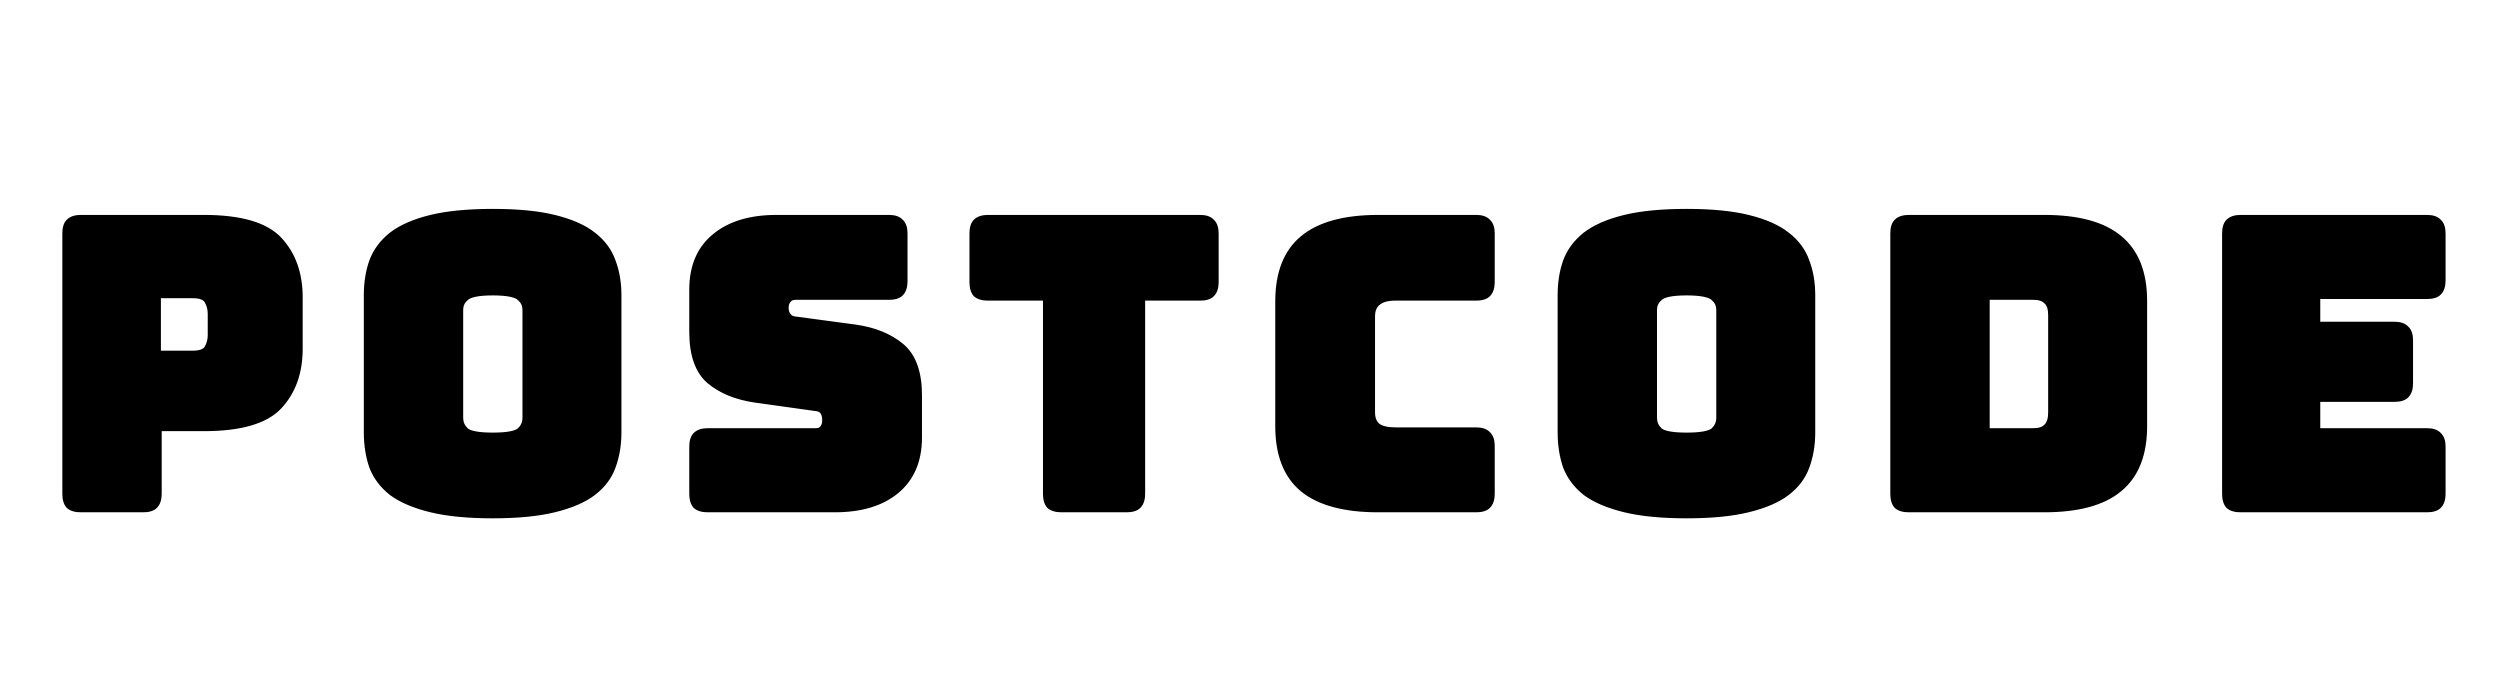 <svg width="610" height="170" viewBox="0 0 610 170" fill="none" xmlns="http://www.w3.org/2000/svg">
<g filter="url(#filter0_d_10893_29)">
<path d="M34.928 120H19.738C18.496 120 17.582 119.739 16.994 119.216C16.471 118.628 16.21 117.713 16.21 116.472V52.968C16.21 51.727 16.471 50.845 16.994 50.322C17.582 49.734 18.496 49.44 19.738 49.44H49.726C58.611 49.44 64.687 51.204 67.954 54.732C71.22 58.26 72.854 62.866 72.854 68.55V81.094C72.854 86.778 71.22 91.384 67.954 94.912C64.687 98.44 58.611 100.204 49.726 100.204H38.456V116.472C38.456 117.713 38.162 118.628 37.574 119.216C37.051 119.739 36.169 120 34.928 120ZM38.26 67.766V82.564H47.08C48.974 82.564 50.216 82.074 50.804 81.094C51.392 80.114 51.686 79.003 51.686 77.762V72.568C51.686 71.327 51.392 70.216 50.804 69.236C50.216 68.256 48.974 67.766 47.08 67.766H38.26ZM150.63 101.478C150.63 104.483 150.173 107.227 149.258 109.71C148.409 112.127 146.841 114.218 144.554 115.982C142.333 117.681 139.23 119.02 135.244 120C131.324 120.98 126.326 121.47 120.25 121.47C114.174 121.47 109.144 120.98 105.158 120C101.173 119.02 98.037 117.681 95.751 115.982C93.529 114.218 91.961 112.127 91.046 109.71C90.197 107.227 89.772 104.483 89.772 101.478V68.06C89.772 65.055 90.197 62.343 91.046 59.926C91.961 57.443 93.529 55.32 95.751 53.556C98.037 51.792 101.173 50.42 105.158 49.44C109.144 48.46 114.174 47.97 120.25 47.97C126.326 47.97 131.324 48.46 135.244 49.44C139.23 50.42 142.333 51.792 144.554 53.556C146.841 55.32 148.409 57.443 149.258 59.926C150.173 62.343 150.63 65.055 150.63 68.06V101.478ZM112.018 97.95C112.018 99.257 112.508 100.367 113.488 101.282C114.468 102.131 116.722 102.556 120.25 102.556C123.778 102.556 126.032 102.131 127.012 101.282C127.992 100.367 128.482 99.257 128.482 97.95V71.588C128.482 70.347 127.992 69.301 127.012 68.452C126.032 67.537 123.778 67.08 120.25 67.08C116.722 67.08 114.468 67.537 113.488 68.452C112.508 69.301 112.018 70.347 112.018 71.588V97.95ZM203.678 120H172.71C171.469 120 170.554 119.739 169.966 119.216C169.444 118.628 169.182 117.713 169.182 116.472V105.006C169.182 103.765 169.444 102.883 169.966 102.36C170.554 101.772 171.469 101.478 172.71 101.478H199.072C199.922 101.478 200.542 101.217 200.934 100.694C201.392 100.106 201.62 99.42 201.62 98.636C201.62 97.525 201.392 96.709 200.934 96.186C200.542 95.663 199.922 95.369 199.072 95.304L184.372 93.246C179.799 92.593 176.108 91.09 173.298 88.738C170.554 86.386 169.182 82.466 169.182 76.978V66.688C169.182 61.135 170.979 56.888 174.572 53.948C178.166 50.943 183.131 49.44 189.468 49.44H216.908C218.15 49.44 219.032 49.734 219.554 50.322C220.142 50.845 220.436 51.727 220.436 52.968V64.63C220.436 65.871 220.142 66.786 219.554 67.374C219.032 67.897 218.15 68.158 216.908 68.158H194.074C193.225 68.158 192.572 68.452 192.114 69.04C191.657 69.563 191.428 70.249 191.428 71.098C191.428 71.947 191.657 72.666 192.114 73.254C192.572 73.842 193.225 74.169 194.074 74.234L208.676 76.194C213.25 76.847 216.941 78.35 219.75 80.702C222.56 83.054 223.964 86.974 223.964 92.462V102.752C223.964 108.305 222.135 112.585 218.476 115.59C214.883 118.53 209.95 120 203.678 120ZM274.888 120H259.012C257.77 120 256.856 119.739 256.268 119.216C255.745 118.628 255.484 117.713 255.484 116.472V68.354H241.078C239.836 68.354 238.922 68.093 238.334 67.57C237.811 66.982 237.55 66.067 237.55 64.826V52.968C237.55 51.727 237.811 50.845 238.334 50.322C238.922 49.734 239.836 49.44 241.078 49.44H292.822C294.063 49.44 294.945 49.734 295.468 50.322C296.056 50.845 296.35 51.727 296.35 52.968V64.826C296.35 66.067 296.056 66.982 295.468 67.57C294.945 68.093 294.063 68.354 292.822 68.354H278.416V116.472C278.416 117.713 278.122 118.628 277.534 119.216C277.011 119.739 276.129 120 274.888 120ZM360.184 120H336.272C328.105 120 322.029 118.367 318.044 115.1C314.124 111.833 312.164 106.803 312.164 100.008V69.53C312.164 62.735 314.124 57.705 318.044 54.438C322.029 51.106 328.105 49.44 336.272 49.44H360.184C361.425 49.44 362.307 49.734 362.83 50.322C363.418 50.845 363.712 51.727 363.712 52.968V64.826C363.712 66.067 363.418 66.982 362.83 67.57C362.307 68.093 361.425 68.354 360.184 68.354H340.486C338.46 68.354 336.958 68.779 335.978 69.628C334.998 70.412 334.508 71.621 334.508 73.254V96.578C334.508 98.211 334.998 99.42 335.978 100.204C336.958 100.923 338.46 101.282 340.486 101.282H360.184C361.425 101.282 362.307 101.576 362.83 102.164C363.418 102.687 363.712 103.569 363.712 104.81V116.472C363.712 117.713 363.418 118.628 362.83 119.216C362.307 119.739 361.425 120 360.184 120ZM441.92 101.478C441.92 104.483 441.463 107.227 440.548 109.71C439.699 112.127 438.131 114.218 435.844 115.982C433.623 117.681 430.52 119.02 426.534 120C422.614 120.98 417.616 121.47 411.54 121.47C405.464 121.47 400.434 120.98 396.448 120C392.463 119.02 389.327 117.681 387.04 115.982C384.819 114.218 383.251 112.127 382.336 109.71C381.487 107.227 381.062 104.483 381.062 101.478V68.06C381.062 65.055 381.487 62.343 382.336 59.926C383.251 57.443 384.819 55.32 387.04 53.556C389.327 51.792 392.463 50.42 396.448 49.44C400.434 48.46 405.464 47.97 411.54 47.97C417.616 47.97 422.614 48.46 426.534 49.44C430.52 50.42 433.623 51.792 435.844 53.556C438.131 55.32 439.699 57.443 440.548 59.926C441.463 62.343 441.92 65.055 441.92 68.06V101.478ZM403.308 97.95C403.308 99.257 403.798 100.367 404.778 101.282C405.758 102.131 408.012 102.556 411.54 102.556C415.068 102.556 417.322 102.131 418.302 101.282C419.282 100.367 419.772 99.257 419.772 97.95V71.588C419.772 70.347 419.282 69.301 418.302 68.452C417.322 67.537 415.068 67.08 411.54 67.08C408.012 67.08 405.758 67.537 404.778 68.452C403.798 69.301 403.308 70.347 403.308 71.588V97.95ZM498.79 120H465.764C464.523 120 463.608 119.739 463.02 119.216C462.497 118.628 462.236 117.713 462.236 116.472V52.968C462.236 51.727 462.497 50.845 463.02 50.322C463.608 49.734 464.523 49.44 465.764 49.44H498.79C506.957 49.44 513 51.073 516.92 54.34C520.905 57.607 522.898 62.637 522.898 69.432V100.008C522.898 106.803 520.905 111.833 516.92 115.1C513 118.367 506.957 120 498.79 120ZM484.482 68.158V101.478H496.144C497.712 101.478 498.855 101.086 499.574 100.302C500.358 99.518 500.75 98.309 500.75 96.676V72.862C500.75 71.229 500.358 70.053 499.574 69.334C498.855 68.55 497.712 68.158 496.144 68.158H484.482ZM592.193 120H546.721C545.48 120 544.565 119.739 543.977 119.216C543.455 118.628 543.193 117.713 543.193 116.472V52.968C543.193 51.727 543.455 50.845 543.977 50.322C544.565 49.734 545.48 49.44 546.721 49.44H592.193C593.435 49.44 594.317 49.734 594.839 50.322C595.427 50.845 595.721 51.727 595.721 52.968V64.434C595.721 65.675 595.427 66.59 594.839 67.178C594.317 67.701 593.435 67.962 592.193 67.962H565.145V75.508H584.255C585.497 75.508 586.379 75.802 586.901 76.39C587.489 76.913 587.783 77.795 587.783 79.036V89.522C587.783 90.763 587.489 91.678 586.901 92.266C586.379 92.789 585.497 93.05 584.255 93.05H565.145V101.478H592.193C593.435 101.478 594.317 101.772 594.839 102.36C595.427 102.883 595.721 103.765 595.721 105.006V116.472C595.721 117.713 595.427 118.628 594.839 119.216C594.317 119.739 593.435 120 592.193 120Z" fill="black"/>
<path d="M16.994 119.216L16.246 119.88L16.285 119.924L16.329 119.963L16.994 119.216ZM16.994 50.322L16.287 49.615L16.287 49.615L16.994 50.322ZM67.954 54.732L67.22 55.411L67.22 55.411L67.954 54.732ZM67.954 94.912L67.22 94.233L67.22 94.233L67.954 94.912ZM38.456 100.204V99.204H37.456V100.204H38.456ZM37.574 119.216L36.867 118.509L36.867 118.509L37.574 119.216ZM38.26 67.766V66.766H37.26V67.766H38.26ZM38.26 82.564H37.26V83.564H38.26V82.564ZM50.804 81.094L51.661 81.609L51.661 81.609L50.804 81.094ZM50.804 69.236L49.946 69.751L49.946 69.751L50.804 69.236ZM34.928 119H19.738V121H34.928V119ZM19.738 119C18.607 119 17.983 118.757 17.658 118.469L16.329 119.963C17.181 120.72 18.386 121 19.738 121V119ZM17.741 118.552C17.453 118.227 17.21 117.603 17.21 116.472H15.21C15.21 117.824 15.489 119.029 16.246 119.88L17.741 118.552ZM17.21 116.472V52.968H15.21V116.472H17.21ZM17.21 52.968C17.21 51.822 17.459 51.271 17.701 51.029L16.287 49.615C15.483 50.418 15.21 51.631 15.21 52.968H17.21ZM17.701 51.029C18.026 50.704 18.632 50.44 19.738 50.44V48.44C18.36 48.44 17.137 48.764 16.287 49.615L17.701 51.029ZM19.738 50.44H49.726V48.44H19.738V50.44ZM49.726 50.44C58.548 50.44 64.251 52.205 67.22 55.411L68.688 54.053C65.123 50.203 58.674 48.44 49.726 48.44V50.44ZM67.22 55.411C70.285 58.722 71.854 63.069 71.854 68.55H73.854C73.854 62.663 72.156 57.798 68.688 54.053L67.22 55.411ZM71.854 68.55V81.094H73.854V68.55H71.854ZM71.854 81.094C71.854 86.575 70.285 90.922 67.22 94.233L68.688 95.591C72.156 91.846 73.854 86.981 73.854 81.094H71.854ZM67.22 94.233C64.251 97.439 58.548 99.204 49.726 99.204V101.204C58.674 101.204 65.123 99.441 68.688 95.591L67.22 94.233ZM49.726 99.204H38.456V101.204H49.726V99.204ZM37.456 100.204V116.472H39.456V100.204H37.456ZM37.456 116.472C37.456 117.578 37.192 118.183 36.867 118.509L38.281 119.923C39.131 119.073 39.456 117.849 39.456 116.472H37.456ZM36.867 118.509C36.625 118.751 36.074 119 34.928 119V121C36.264 121 37.477 120.726 38.281 119.923L36.867 118.509ZM37.26 67.766V82.564H39.26V67.766H37.26ZM38.26 83.564H47.08V81.564H38.26V83.564ZM47.08 83.564C49.087 83.564 50.797 83.05 51.661 81.609L49.946 80.579C49.635 81.098 48.862 81.564 47.08 81.564V83.564ZM51.661 81.609C52.35 80.46 52.686 79.168 52.686 77.762H50.686C50.686 78.838 50.433 79.768 49.946 80.579L51.661 81.609ZM52.686 77.762V72.568H50.686V77.762H52.686ZM52.686 72.568C52.686 71.162 52.35 69.87 51.661 68.722L49.946 69.751C50.433 70.562 50.686 71.492 50.686 72.568H52.686ZM51.661 68.722C50.797 67.28 49.087 66.766 47.08 66.766V68.766C48.862 68.766 49.635 69.232 49.946 69.751L51.661 68.722ZM47.08 66.766H38.26V68.766H47.08V66.766ZM149.258 109.71L148.32 109.364L148.318 109.371L148.315 109.379L149.258 109.71ZM144.554 115.982L145.162 116.776L145.165 116.774L144.554 115.982ZM135.244 120L135.006 119.029L135.002 119.03L135.244 120ZM105.158 120L104.92 120.971L104.92 120.971L105.158 120ZM95.751 115.982L95.129 116.765L95.141 116.775L95.154 116.785L95.751 115.982ZM91.046 109.71L90.1 110.034L90.106 110.049L90.111 110.064L91.046 109.71ZM91.046 59.926L90.108 59.58L90.106 59.587L90.103 59.594L91.046 59.926ZM95.751 53.556L95.14 52.764L95.129 52.773L95.751 53.556ZM105.158 49.44L104.92 48.469L104.92 48.469L105.158 49.44ZM135.244 49.44L135.002 50.41L135.006 50.411L135.244 49.44ZM144.554 53.556L143.933 54.339L143.944 54.348L144.554 53.556ZM149.258 59.926L148.312 60.25L148.318 60.265L148.323 60.28L149.258 59.926ZM113.488 101.282L112.806 102.013L112.82 102.026L112.834 102.038L113.488 101.282ZM127.012 101.282L127.667 102.038L127.681 102.026L127.695 102.013L127.012 101.282ZM127.012 68.452L126.33 69.183L126.344 69.196L126.358 69.208L127.012 68.452ZM113.488 68.452L114.143 69.208L114.157 69.196L114.171 69.183L113.488 68.452ZM149.63 101.478C149.63 104.381 149.189 107.006 148.32 109.364L150.197 110.056C151.157 107.448 151.63 104.585 151.63 101.478H149.63ZM148.315 109.379C147.538 111.591 146.097 113.529 143.944 115.19L145.165 116.774C147.585 114.907 149.281 112.664 150.202 110.041L148.315 109.379ZM143.947 115.188C141.874 116.773 138.915 118.068 135.006 119.029L135.483 120.971C139.545 119.972 142.792 118.588 145.162 116.776L143.947 115.188ZM135.002 119.03C131.19 119.983 126.281 120.47 120.25 120.47V122.47C126.372 122.47 131.459 121.977 135.487 120.97L135.002 119.03ZM120.25 120.47C114.22 120.47 109.277 119.983 105.397 119.029L104.92 120.971C109.011 121.977 114.129 122.47 120.25 122.47V120.47ZM105.397 119.029C101.489 118.068 98.49 116.772 96.347 115.179L95.154 116.785C97.584 118.59 100.858 119.972 104.92 120.971L105.397 119.029ZM96.372 115.199C94.278 113.536 92.826 111.589 91.982 109.356L90.111 110.064C91.096 112.666 92.78 114.9 95.129 116.765L96.372 115.199ZM91.993 109.386C91.184 107.022 90.772 104.389 90.772 101.478H88.772C88.772 104.578 89.211 107.433 90.1 110.034L91.993 109.386ZM90.772 101.478V68.06H88.772V101.478H90.772ZM90.772 68.06C90.772 65.148 91.184 62.552 91.99 60.258L90.103 59.594C89.21 62.135 88.772 64.961 88.772 68.06H90.772ZM91.985 60.272C92.832 57.974 94.284 55.998 96.372 54.339L95.129 52.773C92.774 54.642 91.091 56.913 90.108 59.58L91.985 60.272ZM96.361 54.348C98.502 52.697 101.494 51.371 105.397 50.411L104.92 48.469C100.852 49.469 97.573 50.887 95.14 52.764L96.361 54.348ZM105.397 50.411C109.277 49.457 114.22 48.97 120.25 48.97V46.97C114.129 46.97 109.011 47.463 104.92 48.469L105.397 50.411ZM120.25 48.97C126.281 48.97 131.19 49.457 135.002 50.41L135.487 48.47C131.459 47.463 126.372 46.97 120.25 46.97V48.97ZM135.006 50.411C138.909 51.371 141.863 52.695 143.933 54.339L145.176 52.773C142.804 50.889 139.551 49.469 135.483 48.469L135.006 50.411ZM143.944 54.348C146.091 56.005 147.533 57.971 148.312 60.25L150.205 59.602C149.285 56.916 147.591 54.635 145.165 52.764L143.944 54.348ZM148.323 60.28C149.189 62.567 149.63 65.156 149.63 68.06H151.63C151.63 64.953 151.158 62.119 150.194 59.572L148.323 60.28ZM149.63 68.06V101.478H151.63V68.06H149.63ZM111.018 97.95C111.018 99.542 111.629 100.915 112.806 102.013L114.171 100.551C113.387 99.82 113.018 98.972 113.018 97.95H111.018ZM112.834 102.038C113.525 102.637 114.544 102.997 115.729 103.22C116.94 103.448 118.454 103.556 120.25 103.556V101.556C118.519 101.556 117.142 101.451 116.099 101.255C115.03 101.053 114.432 100.777 114.143 100.526L112.834 102.038ZM120.25 103.556C122.047 103.556 123.561 103.448 124.772 103.22C125.957 102.997 126.976 102.637 127.667 102.038L126.358 100.526C126.069 100.777 125.471 101.053 124.402 101.255C123.359 101.451 121.982 101.556 120.25 101.556V103.556ZM127.695 102.013C128.871 100.915 129.482 99.542 129.482 97.95H127.482C127.482 98.972 127.113 99.82 126.33 100.551L127.695 102.013ZM129.482 97.95V71.588H127.482V97.95H129.482ZM129.482 71.588C129.482 70.042 128.855 68.726 127.667 67.696L126.358 69.208C127.13 69.877 127.482 70.651 127.482 71.588H129.482ZM127.695 67.721C127.004 67.077 125.98 66.685 124.786 66.443C123.569 66.196 122.05 66.08 120.25 66.08V68.08C121.979 68.08 123.351 68.193 124.388 68.403C125.448 68.618 126.041 68.913 126.33 69.183L127.695 67.721ZM120.25 66.08C118.451 66.08 116.932 66.196 115.715 66.443C114.521 66.685 113.497 67.077 112.806 67.721L114.171 69.183C114.46 68.913 115.053 68.618 116.113 68.403C117.15 68.193 118.522 68.08 120.25 68.08V66.08ZM112.834 67.696C111.646 68.726 111.018 70.042 111.018 71.588H113.018C113.018 70.651 113.371 69.877 114.143 69.208L112.834 67.696ZM111.018 71.588V97.95H113.018V71.588H111.018ZM169.966 119.216L169.219 119.88L169.258 119.924L169.302 119.963L169.966 119.216ZM169.966 102.36L170.673 103.067L170.673 103.067L169.966 102.36ZM200.934 100.694L200.145 100.08L200.14 100.087L200.134 100.094L200.934 100.694ZM200.934 96.186L200.134 96.786L200.157 96.816L200.182 96.844L200.934 96.186ZM199.072 95.304L198.934 96.294L198.965 96.299L198.996 96.301L199.072 95.304ZM184.372 93.246L184.231 94.236L184.234 94.236L184.372 93.246ZM173.298 88.738L172.647 89.497L172.656 89.505L173.298 88.738ZM174.572 53.948L175.206 54.722L175.214 54.715L174.572 53.948ZM219.554 50.322L218.807 50.986L218.846 51.03L218.89 51.069L219.554 50.322ZM192.114 69.04L192.867 69.698L192.886 69.677L192.904 69.654L192.114 69.04ZM194.074 74.234L194.207 73.243L194.179 73.239L194.151 73.237L194.074 74.234ZM208.676 76.194L208.818 75.204L208.809 75.203L208.676 76.194ZM219.75 80.702L220.392 79.935L220.392 79.935L219.75 80.702ZM218.476 115.59L219.11 116.364L219.111 116.363L218.476 115.59ZM203.678 119H172.71V121H203.678V119ZM172.71 119C171.579 119 170.955 118.757 170.631 118.469L169.302 119.963C170.153 120.72 171.359 121 172.71 121V119ZM170.714 118.552C170.425 118.227 170.182 117.603 170.182 116.472H168.182C168.182 117.824 168.462 119.029 169.219 119.88L170.714 118.552ZM170.182 116.472V105.006H168.182V116.472H170.182ZM170.182 105.006C170.182 103.86 170.431 103.309 170.673 103.067L169.259 101.653C168.456 102.456 168.182 103.669 168.182 105.006H170.182ZM170.673 103.067C170.999 102.742 171.605 102.478 172.71 102.478V100.478C171.333 100.478 170.11 100.802 169.259 101.653L170.673 103.067ZM172.71 102.478H199.072V100.478H172.71V102.478ZM199.072 102.478C200.133 102.478 201.099 102.141 201.734 101.294L200.134 100.094C199.986 100.292 199.71 100.478 199.072 100.478V102.478ZM201.724 101.308C202.325 100.535 202.62 99.63 202.62 98.636H200.62C200.62 99.21 200.458 99.677 200.145 100.08L201.724 101.308ZM202.62 98.636C202.62 97.42 202.375 96.314 201.687 95.528L200.182 96.844C200.408 97.103 200.62 97.63 200.62 98.636H202.62ZM201.734 95.586C201.121 94.768 200.193 94.387 199.149 94.307L198.996 96.301C199.651 96.351 199.964 96.559 200.134 96.786L201.734 95.586ZM199.211 94.314L184.511 92.256L184.234 94.236L198.934 96.294L199.211 94.314ZM184.514 92.256C180.077 91.622 176.574 90.176 173.94 87.971L172.656 89.505C175.641 92.004 179.521 93.563 184.231 94.236L184.514 92.256ZM173.949 87.979C171.521 85.897 170.182 82.327 170.182 76.978H168.182C168.182 82.605 169.588 86.874 172.648 89.497L173.949 87.979ZM170.182 76.978V66.688H168.182V76.978H170.182ZM170.182 66.688C170.182 61.369 171.89 57.434 175.206 54.722L173.939 53.174C170.067 56.342 168.182 60.9 168.182 66.688H170.182ZM175.214 54.715C178.573 51.906 183.283 50.44 189.468 50.44V48.44C182.979 48.44 177.759 49.979 173.931 53.181L175.214 54.715ZM189.468 50.44H216.908V48.44H189.468V50.44ZM216.908 50.44C218.027 50.44 218.56 50.709 218.807 50.986L220.302 49.658C219.503 48.759 218.273 48.44 216.908 48.44V50.44ZM218.89 51.069C219.167 51.316 219.436 51.849 219.436 52.968H221.436C221.436 51.604 221.117 50.373 220.219 49.575L218.89 51.069ZM219.436 52.968V64.63H221.436V52.968H219.436ZM219.436 64.63C219.436 65.736 219.173 66.341 218.847 66.667L220.261 68.081C221.112 67.231 221.436 66.007 221.436 64.63H219.436ZM218.847 66.667C218.605 66.909 218.054 67.158 216.908 67.158V69.158C218.245 69.158 219.458 68.884 220.261 68.081L218.847 66.667ZM216.908 67.158H194.074V69.158H216.908V67.158ZM194.074 67.158C192.965 67.158 192 67.558 191.325 68.426L192.904 69.654C193.143 69.346 193.485 69.158 194.074 69.158V67.158ZM191.362 68.382C190.711 69.125 190.428 70.063 190.428 71.098H192.428C192.428 70.435 192.603 70.001 192.867 69.698L191.362 68.382ZM190.428 71.098C190.428 72.137 190.712 73.08 191.325 73.868L192.904 72.64C192.602 72.252 192.428 71.758 192.428 71.098H190.428ZM191.325 73.868C191.981 74.711 192.912 75.147 193.998 75.231L194.151 73.237C193.538 73.19 193.162 72.973 192.904 72.64L191.325 73.868ZM193.941 75.225L208.543 77.185L208.809 75.203L194.207 73.243L193.941 75.225ZM208.535 77.184C212.972 77.818 216.475 79.264 219.108 81.469L220.392 79.935C217.407 77.436 213.528 75.877 208.818 75.204L208.535 77.184ZM219.108 81.469C221.597 83.552 222.964 87.12 222.964 92.462H224.964C224.964 86.828 223.523 82.556 220.392 79.935L219.108 81.469ZM222.964 92.462V102.752H224.964V92.462H222.964ZM222.964 102.752C222.964 108.064 221.228 112.036 217.842 114.817L219.111 116.363C223.042 113.134 224.964 108.547 224.964 102.752H222.964ZM217.843 114.816C214.482 117.566 209.8 119 203.678 119V121C210.1 121 215.284 119.494 219.11 116.364L217.843 114.816ZM256.268 119.216L255.52 119.88L255.559 119.924L255.603 119.963L256.268 119.216ZM255.484 68.354H256.484V67.354H255.484V68.354ZM238.334 67.57L237.586 68.234L237.625 68.278L237.669 68.317L238.334 67.57ZM238.334 50.322L237.626 49.615L237.626 49.615L238.334 50.322ZM295.468 50.322L294.72 50.986L294.759 51.03L294.803 51.069L295.468 50.322ZM278.416 68.354V67.354H277.416V68.354H278.416ZM277.534 119.216L276.826 118.509L276.826 118.509L277.534 119.216ZM274.888 119H259.012V121H274.888V119ZM259.012 119C257.88 119 257.256 118.757 256.932 118.469L255.603 119.963C256.455 120.72 257.66 121 259.012 121V119ZM257.015 118.552C256.727 118.227 256.484 117.603 256.484 116.472H254.484C254.484 117.824 254.763 119.029 255.52 119.88L257.015 118.552ZM256.484 116.472V68.354H254.484V116.472H256.484ZM255.484 67.354H241.078V69.354H255.484V67.354ZM241.078 67.354C239.946 67.354 239.322 67.111 238.998 66.823L237.669 68.317C238.521 69.074 239.726 69.354 241.078 69.354V67.354ZM239.081 66.906C238.793 66.581 238.55 65.957 238.55 64.826H236.55C236.55 66.178 236.829 67.383 237.586 68.234L239.081 66.906ZM238.55 64.826V52.968H236.55V64.826H238.55ZM238.55 52.968C238.55 51.822 238.799 51.271 239.041 51.029L237.626 49.615C236.823 50.418 236.55 51.631 236.55 52.968H238.55ZM239.041 51.029C239.366 50.704 239.972 50.44 241.078 50.44V48.44C239.7 48.44 238.477 48.764 237.626 49.615L239.041 51.029ZM241.078 50.44H292.822V48.44H241.078V50.44ZM292.822 50.44C293.94 50.44 294.474 50.709 294.72 50.986L296.215 49.658C295.416 48.759 294.186 48.44 292.822 48.44V50.44ZM294.803 51.069C295.081 51.316 295.35 51.849 295.35 52.968H297.35C297.35 51.604 297.031 50.373 296.132 49.575L294.803 51.069ZM295.35 52.968V64.826H297.35V52.968H295.35ZM295.35 64.826C295.35 65.931 295.086 66.537 294.76 66.863L296.175 68.277C297.025 67.427 297.35 66.203 297.35 64.826H295.35ZM294.76 66.863C294.518 67.105 293.968 67.354 292.822 67.354V69.354C294.158 69.354 295.371 69.08 296.175 68.277L294.76 66.863ZM292.822 67.354H278.416V69.354H292.822V67.354ZM277.416 68.354V116.472H279.416V68.354H277.416ZM277.416 116.472C277.416 117.578 277.152 118.183 276.826 118.509L278.241 119.923C279.091 119.073 279.416 117.849 279.416 116.472H277.416ZM276.826 118.509C276.584 118.751 276.034 119 274.888 119V121C276.224 121 277.437 120.726 278.241 119.923L276.826 118.509ZM318.044 115.1L317.403 115.868L317.41 115.873L318.044 115.1ZM318.044 54.438L318.684 55.206L318.685 55.205L318.044 54.438ZM362.83 50.322L362.082 50.986L362.121 51.03L362.165 51.069L362.83 50.322ZM335.978 69.628L336.602 70.409L336.618 70.397L336.632 70.384L335.978 69.628ZM335.978 100.204L335.353 100.985L335.369 100.998L335.386 101.01L335.978 100.204ZM362.83 102.164L362.082 102.828L362.121 102.872L362.165 102.911L362.83 102.164ZM362.83 119.216L363.537 119.923L363.537 119.923L362.83 119.216ZM360.184 119H336.272V121H360.184V119ZM336.272 119C328.209 119 322.406 117.383 318.677 114.327L317.41 115.873C321.652 119.351 328.001 121 336.272 121V119ZM318.684 114.332C315.062 111.313 313.164 106.611 313.164 100.008H311.164C311.164 106.995 313.186 112.353 317.403 115.868L318.684 114.332ZM313.164 100.008V69.53H311.164V100.008H313.164ZM313.164 69.53C313.164 62.927 315.062 58.225 318.684 55.206L317.403 53.67C313.186 57.185 311.164 62.543 311.164 69.53H313.164ZM318.685 55.205C322.413 52.089 328.213 50.44 336.272 50.44V48.44C327.997 48.44 321.645 50.123 317.402 53.671L318.685 55.205ZM336.272 50.44H360.184V48.44H336.272V50.44ZM360.184 50.44C361.302 50.44 361.836 50.709 362.082 50.986L363.577 49.658C362.778 48.759 361.548 48.44 360.184 48.44V50.44ZM362.165 51.069C362.443 51.316 362.712 51.849 362.712 52.968H364.712C364.712 51.604 364.393 50.373 363.494 49.575L362.165 51.069ZM362.712 52.968V64.826H364.712V52.968H362.712ZM362.712 64.826C362.712 65.931 362.448 66.537 362.122 66.863L363.537 68.277C364.387 67.427 364.712 66.203 364.712 64.826H362.712ZM362.122 66.863C361.88 67.105 361.329 67.354 360.184 67.354V69.354C361.52 69.354 362.733 69.08 363.537 68.277L362.122 66.863ZM360.184 67.354H340.486V69.354H360.184V67.354ZM340.486 67.354C338.348 67.354 336.563 67.798 335.323 68.872L336.632 70.384C337.353 69.76 338.572 69.354 340.486 69.354V67.354ZM335.353 68.847C334.068 69.875 333.508 71.416 333.508 73.254H335.508C335.508 71.825 335.927 70.949 336.602 70.409L335.353 68.847ZM333.508 73.254V96.578H335.508V73.254H333.508ZM333.508 96.578C333.508 98.416 334.068 99.957 335.353 100.985L336.602 99.423C335.927 98.883 335.508 98.007 335.508 96.578H333.508ZM335.386 101.01C336.618 101.914 338.376 102.282 340.486 102.282V100.282C338.544 100.282 337.297 99.931 336.569 99.398L335.386 101.01ZM340.486 102.282H360.184V100.282H340.486V102.282ZM360.184 102.282C361.302 102.282 361.836 102.551 362.082 102.828L363.577 101.5C362.778 100.601 361.548 100.282 360.184 100.282V102.282ZM362.165 102.911C362.443 103.158 362.712 103.692 362.712 104.81H364.712C364.712 103.446 364.393 102.215 363.494 101.417L362.165 102.911ZM362.712 104.81V116.472H364.712V104.81H362.712ZM362.712 116.472C362.712 117.578 362.448 118.183 362.122 118.509L363.537 119.923C364.387 119.073 364.712 117.849 364.712 116.472H362.712ZM362.122 118.509C361.88 118.751 361.329 119 360.184 119V121C361.52 121 362.733 120.726 363.537 119.923L362.122 118.509ZM440.548 109.71L439.61 109.364L439.607 109.371L439.605 109.379L440.548 109.71ZM435.844 115.982L436.452 116.776L436.455 116.774L435.844 115.982ZM426.534 120L426.295 119.029L426.292 119.03L426.534 120ZM396.448 120L396.209 120.971L396.209 120.971L396.448 120ZM387.04 115.982L386.418 116.765L386.431 116.775L386.444 116.785L387.04 115.982ZM382.336 109.71L381.39 110.034L381.395 110.049L381.401 110.064L382.336 109.71ZM382.336 59.926L381.398 59.58L381.395 59.587L381.393 59.594L382.336 59.926ZM387.04 53.556L386.429 52.764L386.418 52.773L387.04 53.556ZM396.448 49.44L396.209 48.469L396.209 48.469L396.448 49.44ZM426.534 49.44L426.292 50.41L426.295 50.411L426.534 49.44ZM435.844 53.556L435.222 54.339L435.233 54.348L435.844 53.556ZM440.548 59.926L439.602 60.25L439.607 60.265L439.613 60.28L440.548 59.926ZM404.778 101.282L404.096 102.013L404.109 102.026L404.123 102.038L404.778 101.282ZM418.302 101.282L418.957 102.038L418.971 102.026L418.984 102.013L418.302 101.282ZM418.302 68.452L417.62 69.183L417.633 69.196L417.647 69.208L418.302 68.452ZM404.778 68.452L405.433 69.208L405.447 69.196L405.46 69.183L404.778 68.452ZM440.92 101.478C440.92 104.381 440.479 107.006 439.61 109.364L441.487 110.056C442.447 107.448 442.92 104.585 442.92 101.478H440.92ZM439.605 109.379C438.827 111.591 437.387 113.529 435.233 115.19L436.455 116.774C438.875 114.907 440.57 112.664 441.492 110.041L439.605 109.379ZM435.237 115.188C433.164 116.773 430.204 118.068 426.295 119.029L426.773 120.971C430.835 119.972 434.082 118.588 436.452 116.776L435.237 115.188ZM426.292 119.03C422.48 119.983 417.571 120.47 411.54 120.47V122.47C417.661 122.47 422.748 121.977 426.777 120.97L426.292 119.03ZM411.54 120.47C405.51 120.47 400.567 119.983 396.687 119.029L396.209 120.971C400.3 121.977 405.418 122.47 411.54 122.47V120.47ZM396.687 119.029C392.778 118.068 389.78 116.772 387.636 115.179L386.444 116.785C388.873 118.59 392.147 119.972 396.209 120.971L396.687 119.029ZM387.662 115.199C385.568 113.536 384.116 111.589 383.271 109.356L381.401 110.064C382.386 112.666 384.07 114.9 386.418 116.765L387.662 115.199ZM383.282 109.386C382.473 107.022 382.062 104.389 382.062 101.478H380.062C380.062 104.578 380.5 107.433 381.39 110.034L383.282 109.386ZM382.062 101.478V68.06H380.062V101.478H382.062ZM382.062 68.06C382.062 65.148 382.474 62.552 383.28 60.258L381.393 59.594C380.5 62.135 380.062 64.961 380.062 68.06H382.062ZM383.275 60.272C384.121 57.974 385.574 55.998 387.662 54.339L386.418 52.773C384.064 54.642 382.38 56.913 381.398 59.58L383.275 60.272ZM387.651 54.348C389.791 52.697 392.784 51.371 396.687 50.411L396.209 48.469C392.142 49.469 388.862 50.887 386.429 52.764L387.651 54.348ZM396.687 50.411C400.567 49.457 405.51 48.97 411.54 48.97V46.97C405.418 46.97 400.3 47.463 396.209 48.469L396.687 50.411ZM411.54 48.97C417.571 48.97 422.48 49.457 426.292 50.41L426.777 48.47C422.748 47.463 417.661 46.97 411.54 46.97V48.97ZM426.295 50.411C430.199 51.371 433.152 52.695 435.222 54.339L436.466 52.773C434.093 50.889 430.84 49.469 426.773 48.469L426.295 50.411ZM435.233 54.348C437.381 56.005 438.822 57.971 439.602 60.25L441.494 59.602C440.575 56.916 438.881 54.635 436.455 52.764L435.233 54.348ZM439.613 60.28C440.478 62.567 440.92 65.156 440.92 68.06H442.92C442.92 64.953 442.447 62.119 441.483 59.572L439.613 60.28ZM440.92 68.06V101.478H442.92V68.06H440.92ZM402.308 97.95C402.308 99.542 402.919 100.915 404.096 102.013L405.46 100.551C404.677 99.82 404.308 98.972 404.308 97.95H402.308ZM404.123 102.038C404.814 102.637 405.833 102.997 407.019 103.22C408.23 103.448 409.743 103.556 411.54 103.556V101.556C409.809 101.556 408.431 101.451 407.389 101.255C406.32 101.053 405.722 100.777 405.433 100.526L404.123 102.038ZM411.54 103.556C413.337 103.556 414.85 103.448 416.062 103.22C417.247 102.997 418.266 102.637 418.957 102.038L417.647 100.526C417.358 100.777 416.76 101.053 415.692 101.255C414.649 101.451 413.271 101.556 411.54 101.556V103.556ZM418.984 102.013C420.161 100.915 420.772 99.542 420.772 97.95H418.772C418.772 98.972 418.403 99.82 417.62 100.551L418.984 102.013ZM420.772 97.95V71.588H418.772V97.95H420.772ZM420.772 71.588C420.772 70.042 420.145 68.726 418.957 67.696L417.647 69.208C418.419 69.877 418.772 70.651 418.772 71.588H420.772ZM418.984 67.721C418.294 67.077 417.269 66.685 416.076 66.443C414.858 66.196 413.34 66.08 411.54 66.08V68.08C413.269 68.08 414.641 68.193 415.678 68.403C416.738 68.618 417.33 68.913 417.62 69.183L418.984 67.721ZM411.54 66.08C409.741 66.08 408.222 66.196 407.005 66.443C405.811 66.685 404.786 67.077 404.096 67.721L405.46 69.183C405.75 68.913 406.342 68.618 407.403 68.403C408.439 68.193 409.812 68.08 411.54 68.08V66.08ZM404.123 67.696C402.935 68.726 402.308 70.042 402.308 71.588H404.308C404.308 70.651 404.661 69.877 405.433 69.208L404.123 67.696ZM402.308 71.588V97.95H404.308V71.588H402.308ZM463.02 119.216L462.273 119.88L462.312 119.924L462.356 119.963L463.02 119.216ZM463.02 50.322L462.313 49.615L462.313 49.615L463.02 50.322ZM516.92 54.34L516.28 55.108L516.286 55.113L516.92 54.34ZM516.92 115.1L516.286 114.327L516.28 114.332L516.92 115.1ZM484.482 68.158V67.158H483.482V68.158H484.482ZM484.482 101.478H483.482V102.478H484.482V101.478ZM499.574 100.302L498.867 99.595L498.852 99.61L498.837 99.626L499.574 100.302ZM499.574 69.334L498.837 70.01L498.866 70.042L498.898 70.071L499.574 69.334ZM498.79 119H465.764V121H498.79V119ZM465.764 119C464.633 119 464.009 118.757 463.684 118.469L462.356 119.963C463.207 120.72 464.412 121 465.764 121V119ZM463.767 118.552C463.479 118.227 463.236 117.603 463.236 116.472H461.236C461.236 117.824 461.516 119.029 462.273 119.88L463.767 118.552ZM463.236 116.472V52.968H461.236V116.472H463.236ZM463.236 52.968C463.236 51.822 463.485 51.271 463.727 51.029L462.313 49.615C461.51 50.418 461.236 51.631 461.236 52.968H463.236ZM463.727 51.029C464.053 50.704 464.659 50.44 465.764 50.44V48.44C464.387 48.44 463.164 48.764 462.313 49.615L463.727 51.029ZM465.764 50.44H498.79V48.44H465.764V50.44ZM498.79 50.44C506.855 50.44 512.62 52.058 516.28 55.108L517.56 53.572C513.38 50.088 507.059 48.44 498.79 48.44V50.44ZM516.286 55.113C519.971 58.134 521.898 62.835 521.898 69.432H523.898C523.898 62.44 521.84 57.08 517.554 53.567L516.286 55.113ZM521.898 69.432V100.008H523.898V69.432H521.898ZM521.898 100.008C521.898 106.605 519.971 111.306 516.286 114.327L517.554 115.873C521.84 112.36 523.898 107 523.898 100.008H521.898ZM516.28 114.332C512.62 117.382 506.855 119 498.79 119V121C507.059 121 513.38 119.352 517.56 115.868L516.28 114.332ZM483.482 68.158V101.478H485.482V68.158H483.482ZM484.482 102.478H496.144V100.478H484.482V102.478ZM496.144 102.478C497.858 102.478 499.328 102.05 500.311 100.978L498.837 99.626C498.382 100.122 497.566 100.478 496.144 100.478V102.478ZM500.281 101.009C501.326 99.965 501.75 98.45 501.75 96.676H499.75C499.75 98.169 499.39 99.071 498.867 99.595L500.281 101.009ZM501.75 96.676V72.862H499.75V96.676H501.75ZM501.75 72.862C501.75 71.097 501.329 69.586 500.25 68.597L498.898 70.071C499.387 70.519 499.75 71.36 499.75 72.862H501.75ZM500.311 68.658C499.328 67.586 497.858 67.158 496.144 67.158V69.158C497.566 69.158 498.382 69.514 498.837 70.01L500.311 68.658ZM496.144 67.158H484.482V69.158H496.144V67.158ZM543.977 119.216L543.23 119.88L543.269 119.924L543.313 119.963L543.977 119.216ZM543.977 50.322L543.27 49.615L543.27 49.615L543.977 50.322ZM594.839 50.322L594.092 50.986L594.131 51.03L594.175 51.069L594.839 50.322ZM565.145 67.962V66.962H564.145V67.962H565.145ZM565.145 75.508H564.145V76.508H565.145V75.508ZM586.901 76.39L586.154 77.054L586.193 77.098L586.237 77.137L586.901 76.39ZM586.901 92.266L586.194 91.559L586.901 92.266ZM565.145 93.05V92.05H564.145V93.05H565.145ZM565.145 101.478H564.145V102.478H565.145V101.478ZM594.839 102.36L594.092 103.024L594.131 103.068L594.175 103.107L594.839 102.36ZM594.839 119.216L595.546 119.923L595.546 119.923L594.839 119.216ZM592.193 119H546.721V121H592.193V119ZM546.721 119C545.59 119 544.966 118.757 544.642 118.469L543.313 119.963C544.164 120.72 545.37 121 546.721 121V119ZM544.725 118.552C544.436 118.227 544.193 117.603 544.193 116.472H542.193C542.193 117.824 542.473 119.029 543.23 119.88L544.725 118.552ZM544.193 116.472V52.968H542.193V116.472H544.193ZM544.193 52.968C544.193 51.822 544.442 51.271 544.684 51.029L543.27 49.615C542.467 50.418 542.193 51.631 542.193 52.968H544.193ZM544.684 51.029C545.01 50.704 545.616 50.44 546.721 50.44V48.44C545.344 48.44 544.121 48.764 543.27 49.615L544.684 51.029ZM546.721 50.44H592.193V48.44H546.721V50.44ZM592.193 50.44C593.312 50.44 593.845 50.709 594.092 50.986L595.587 49.658C594.788 48.759 593.557 48.44 592.193 48.44V50.44ZM594.175 51.069C594.452 51.316 594.721 51.849 594.721 52.968H596.721C596.721 51.604 596.402 50.373 595.504 49.575L594.175 51.069ZM594.721 52.968V64.434H596.721V52.968H594.721ZM594.721 64.434C594.721 65.54 594.458 66.145 594.132 66.471L595.546 67.885C596.397 67.034 596.721 65.811 596.721 64.434H594.721ZM594.132 66.471C593.89 66.713 593.339 66.962 592.193 66.962V68.962C593.53 68.962 594.743 68.688 595.546 67.885L594.132 66.471ZM592.193 66.962H565.145V68.962H592.193V66.962ZM564.145 67.962V75.508H566.145V67.962H564.145ZM565.145 76.508H584.255V74.508H565.145V76.508ZM584.255 76.508C585.374 76.508 585.907 76.777 586.154 77.054L587.649 75.726C586.85 74.827 585.619 74.508 584.255 74.508V76.508ZM586.237 77.137C586.514 77.384 586.783 77.918 586.783 79.036H588.783C588.783 77.672 588.464 76.441 587.566 75.643L586.237 77.137ZM586.783 79.036V89.522H588.783V79.036H586.783ZM586.783 89.522C586.783 90.627 586.52 91.234 586.194 91.559L587.608 92.973C588.459 92.123 588.783 90.899 588.783 89.522H586.783ZM586.194 91.559C585.952 91.801 585.401 92.05 584.255 92.05V94.05C585.592 94.05 586.805 93.776 587.608 92.973L586.194 91.559ZM584.255 92.05H565.145V94.05H584.255V92.05ZM564.145 93.05V101.478H566.145V93.05H564.145ZM565.145 102.478H592.193V100.478H565.145V102.478ZM592.193 102.478C593.312 102.478 593.845 102.747 594.092 103.024L595.587 101.696C594.788 100.797 593.557 100.478 592.193 100.478V102.478ZM594.175 103.107C594.452 103.354 594.721 103.888 594.721 105.006H596.721C596.721 103.642 596.402 102.411 595.504 101.613L594.175 103.107ZM594.721 105.006V116.472H596.721V105.006H594.721ZM594.721 116.472C594.721 117.578 594.458 118.183 594.132 118.509L595.546 119.923C596.397 119.073 596.721 117.849 596.721 116.472H594.721ZM594.132 118.509C593.89 118.751 593.339 119 592.193 119V121C593.53 121 594.743 120.726 595.546 119.923L594.132 118.509Z" fill="black"/>
</g>
<defs>
<filter id="filter0_d_10893_29" x="12.21" y="47.97" width="587.511" height="81.5" filterUnits="userSpaceOnUse" color-interpolation-filters="sRGB">
<feFlood flood-opacity="0" result="BackgroundImageFix"/>
<feColorMatrix in="SourceAlpha" type="matrix" values="0 0 0 0 0 0 0 0 0 0 0 0 0 0 0 0 0 0 127 0" result="hardAlpha"/>
<feOffset dy="4"/>
<feGaussianBlur stdDeviation="2"/>
<feComposite in2="hardAlpha" operator="out"/>
<feColorMatrix type="matrix" values="0 0 0 0 0 0 0 0 0 0 0 0 0 0 0 0 0 0 0.25 0"/>
<feBlend mode="normal" in2="BackgroundImageFix" result="effect1_dropShadow_10893_29"/>
<feBlend mode="normal" in="SourceGraphic" in2="effect1_dropShadow_10893_29" result="shape"/>
</filter>
</defs>
</svg>
